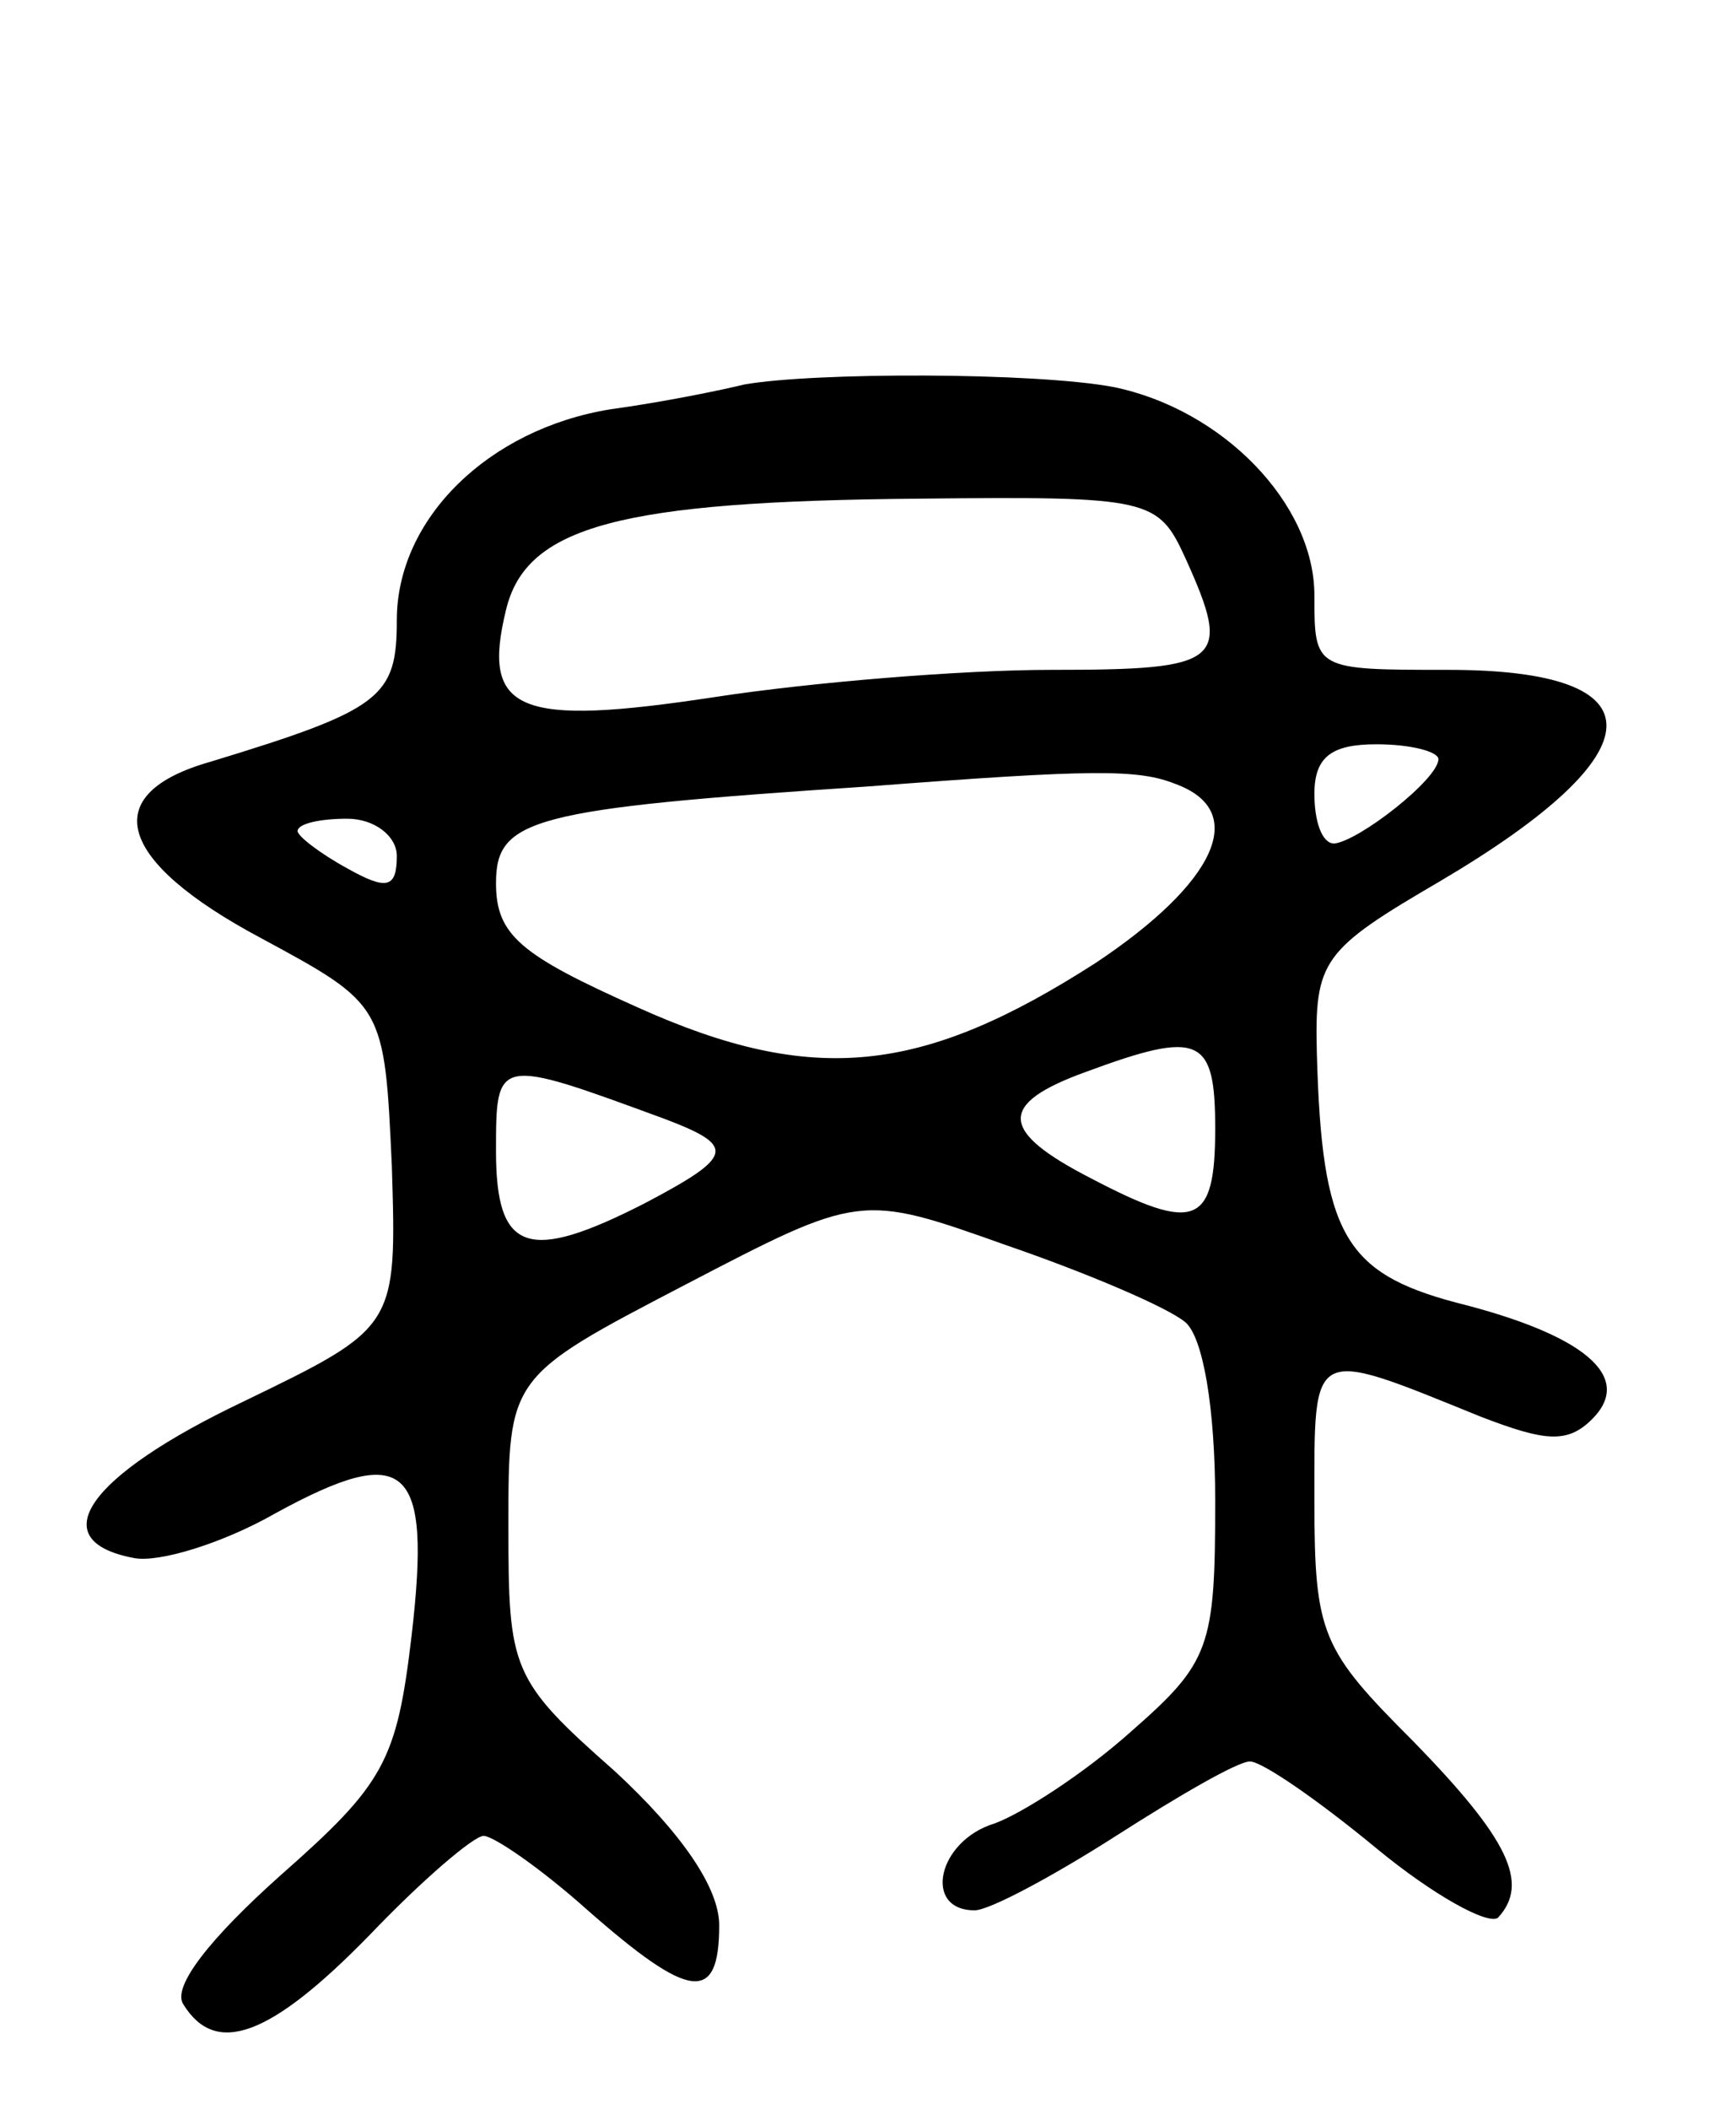<svg version="1.0" xmlns="http://www.w3.org/2000/svg"
 width="70pt" height="85pt" viewBox="0 0 70 85"
 preserveAspectRatio="xMidYMid meet">
<g transform="translate(0,85) scale(0.1,-0.1)"
fill="#000000" stroke="none">
<path d="M300 695 c-8 -2 -32 -7 -54 -10 -49 -8 -86 -44 -86 -85 0 -31 -6 -36
-75 -57 -46 -13 -38 -40 20 -71 50 -27 50 -27 53 -92 2 -65 2 -65 -60 -95 -63
-30 -81 -56 -44 -63 10 -2 36 6 57 18 53 29 63 20 55 -49 -6 -51 -11 -60 -53
-97 -28 -25 -44 -45 -39 -52 13 -21 35 -13 75 28 21 22 42 40 46 40 4 0 23
-13 42 -30 41 -36 53 -38 53 -6 0 15 -15 37 -42 62 -42 37 -43 41 -43 99 0 60
0 60 71 97 71 37 71 37 130 16 32 -11 65 -25 72 -31 7 -6 12 -34 12 -72 0 -59
-2 -65 -34 -93 -19 -17 -44 -33 -55 -37 -23 -7 -29 -35 -8 -35 6 0 32 14 57
30 25 16 49 30 54 30 5 0 28 -16 51 -35 23 -19 45 -31 49 -28 13 14 4 32 -34
71 -37 37 -40 43 -40 97 0 63 -2 62 67 34 26 -10 35 -11 45 -1 17 17 -3 34
-55 47 -45 12 -54 28 -56 100 -1 38 2 42 50 70 88 52 89 85 3 85 -54 0 -54 0
-54 30 0 37 -37 75 -81 84 -32 6 -121 6 -149 1z m178 -70 c19 -42 15 -45 -54
-45 -36 0 -97 -5 -136 -11 -79 -12 -94 -6 -84 35 8 34 46 44 167 45 93 1 96 0
107 -24z m102 -81 c0 -8 -32 -33 -42 -34 -5 0 -8 9 -8 20 0 15 7 20 25 20 14
0 25 -3 25 -6z m-106 -10 c30 -11 16 -40 -32 -72 -70 -45 -114 -50 -185 -18
-47 21 -57 29 -57 50 0 26 14 30 150 39 91 7 109 7 124 1z m-314 -29 c0 -13
-4 -14 -20 -5 -11 6 -20 13 -20 15 0 3 9 5 20 5 11 0 20 -7 20 -15z m330 -110
c0 -39 -8 -42 -50 -20 -37 19 -38 30 -2 43 46 17 52 14 52 -23z m-222 4 c29
-11 28 -15 -8 -34 -47 -24 -60 -20 -60 21 0 38 0 38 68 13z"/>
</g>
</svg>
